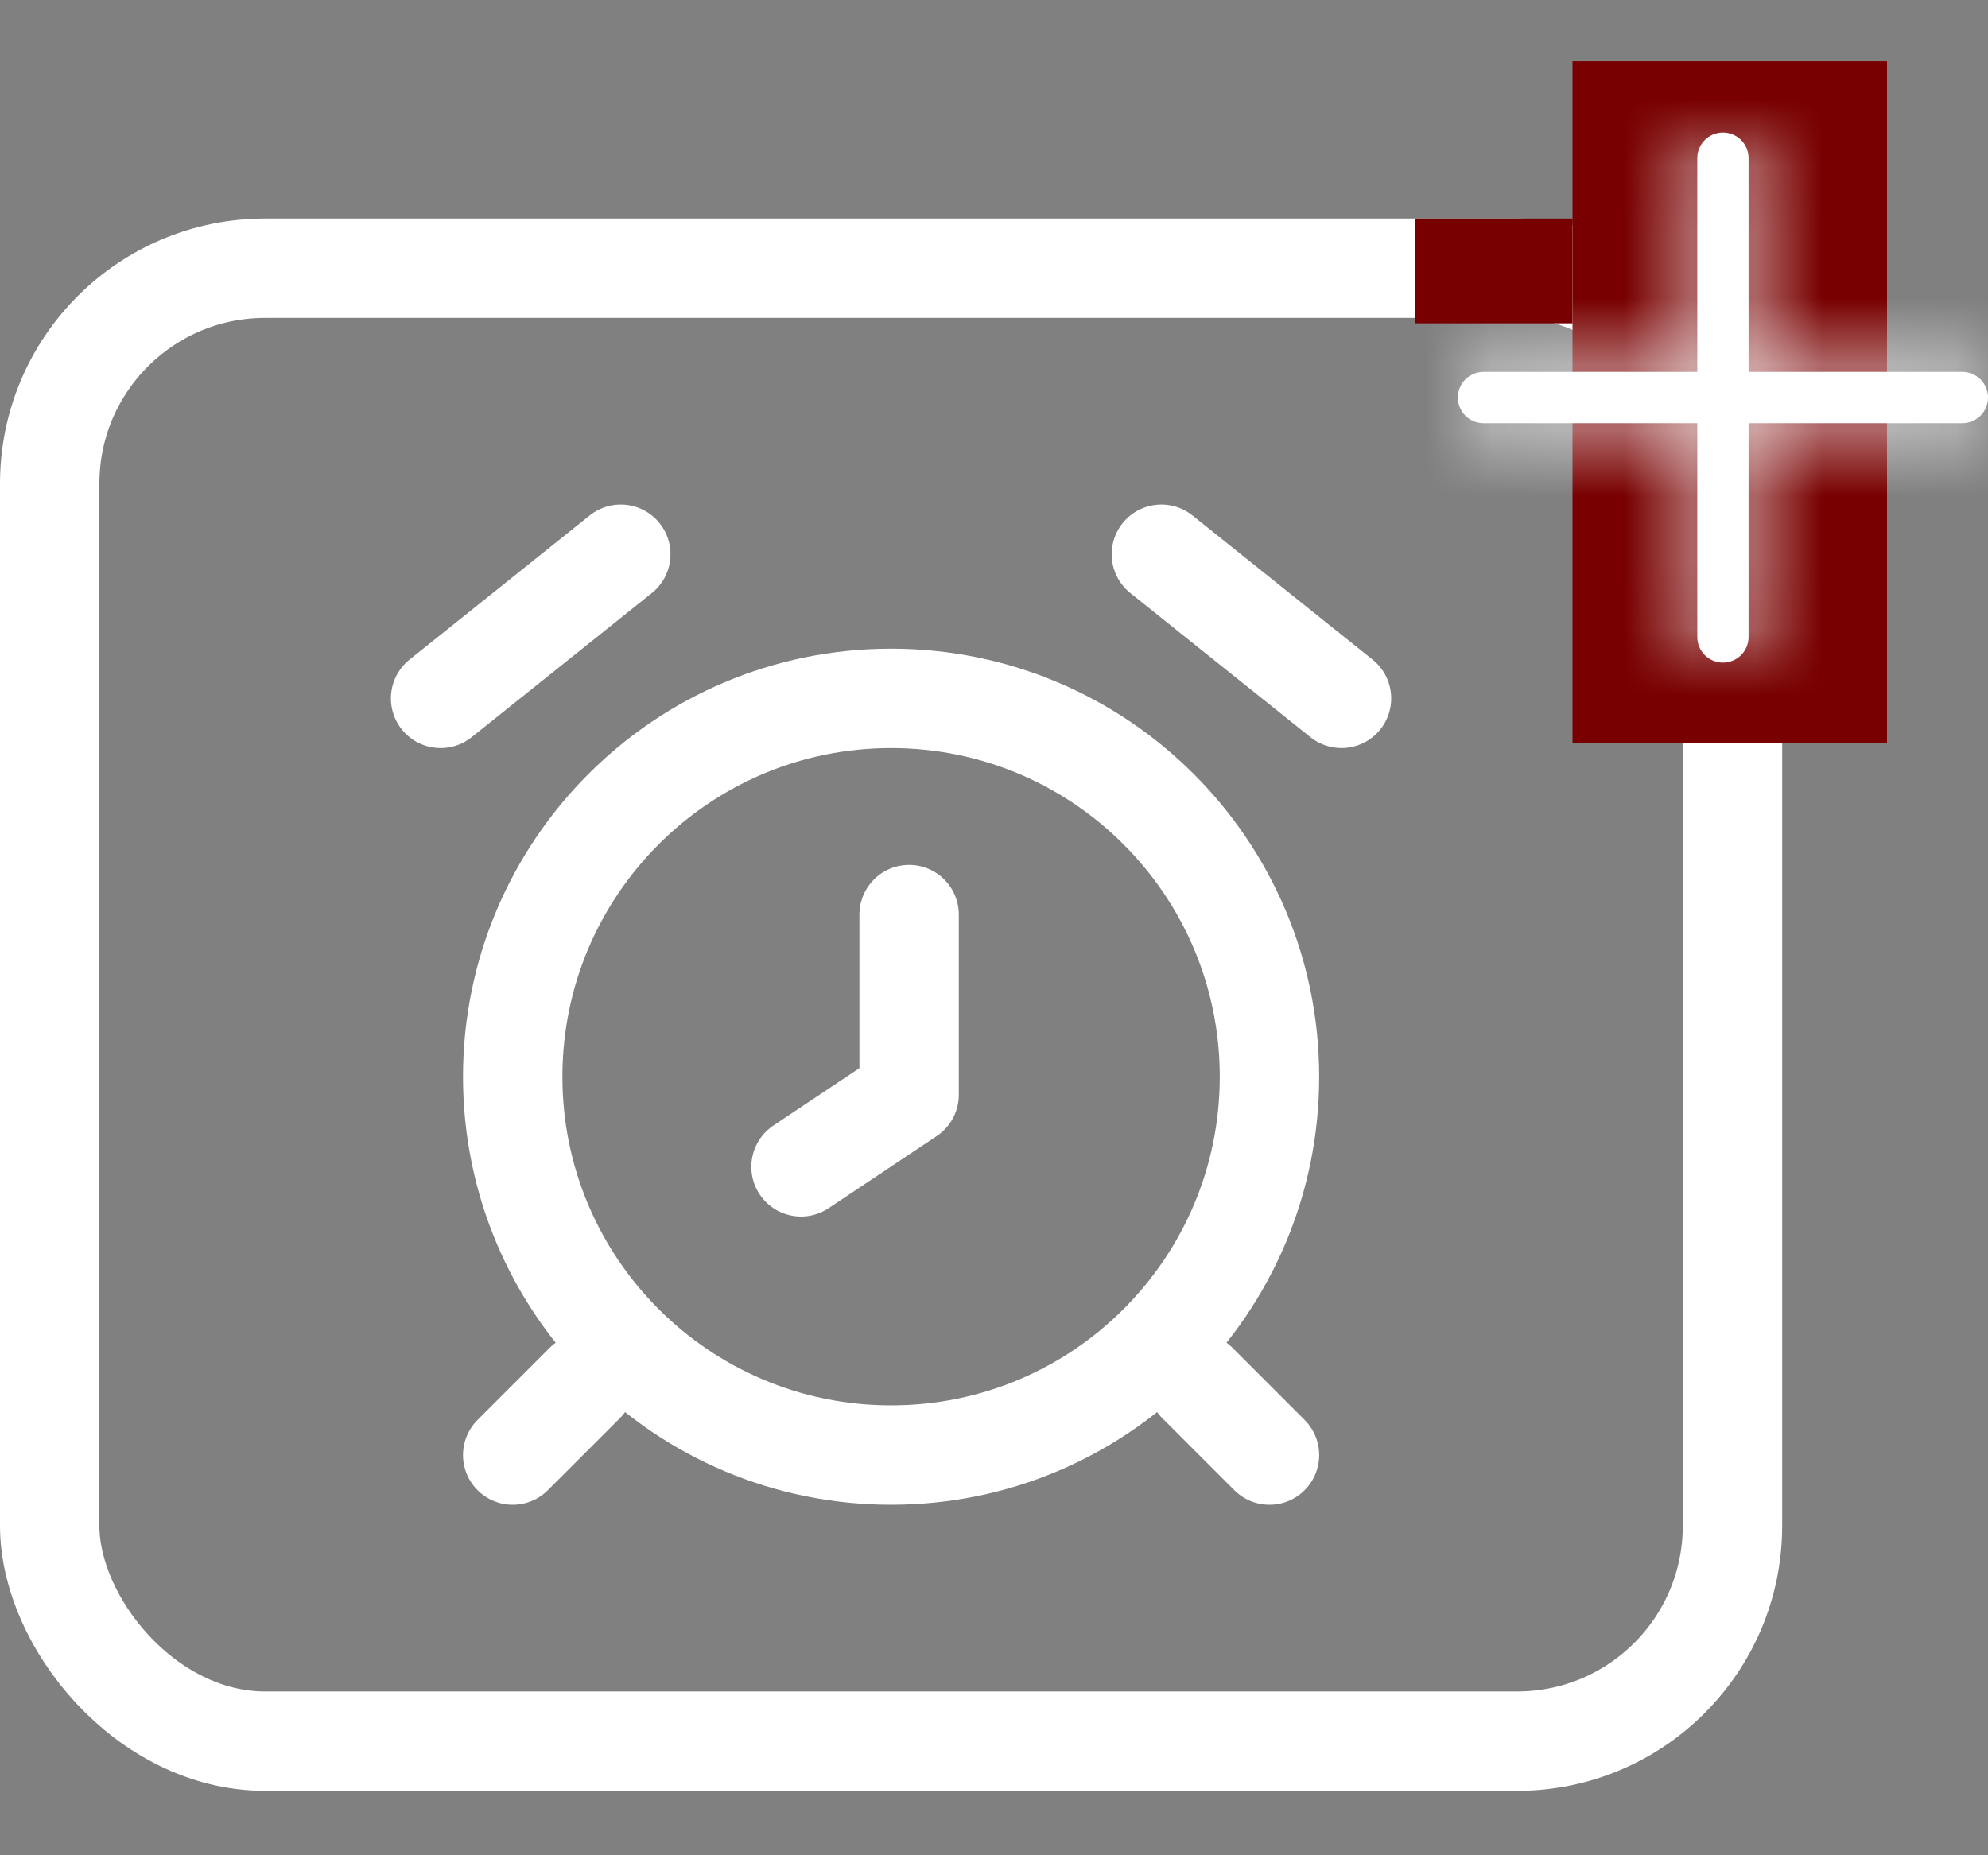 <svg width="30" height="28" viewBox="0 0 30 28" fill="none" xmlns="http://www.w3.org/2000/svg">
<rect x="0" y="0" width="30" height="28" fill="#808080" stroke="none"/>
<path d="M13.719 13.803V16.522L12.088 17.61M17.526 8.365L20.244 10.54L17.526 8.365ZM9.368 8.365L6.649 10.54L9.368 8.365ZM18.069 20.872L19.157 21.96L18.069 20.872ZM8.825 20.872L7.737 21.96L8.825 20.872Z" stroke="white" stroke-width="1.5" stroke-linecap="round" stroke-linejoin="round"/>
<path d="M13.447 21.96C16.601 21.96 19.157 19.404 19.157 16.25C19.157 13.097 16.601 10.54 13.447 10.54C10.293 10.54 7.737 13.097 7.737 16.25C7.737 19.404 10.293 21.96 13.447 21.96Z" stroke="white" stroke-width="1.5" stroke-linecap="round" stroke-linejoin="round"/>
<rect x="0.75" y="4.048" width="25.394" height="22.23" rx="3.25" stroke="white" stroke-width="1.5"/>
<rect x="23.73" y="0.925" width="4.746" height="10.283" fill="#780000"/>
<mask id="path-5-inside-1_91_136" fill="white">
<path d="M26.387 2.387C26.387 2.284 26.346 2.186 26.274 2.113C26.201 2.041 26.103 2 26 2C25.897 2 25.799 2.041 25.726 2.113C25.654 2.186 25.613 2.284 25.613 2.387V5.613H22.387C22.284 5.613 22.186 5.654 22.113 5.726C22.041 5.799 22 5.897 22 6C22 6.103 22.041 6.201 22.113 6.274C22.186 6.346 22.284 6.387 22.387 6.387H25.613V9.613C25.613 9.716 25.654 9.814 25.726 9.887C25.799 9.959 25.897 10 26 10C26.103 10 26.201 9.959 26.274 9.887C26.346 9.814 26.387 9.716 26.387 9.613V6.387H29.613C29.716 6.387 29.814 6.346 29.887 6.274C29.959 6.201 30 6.103 30 6C30 5.897 29.959 5.799 29.887 5.726C29.814 5.654 29.716 5.613 29.613 5.613H26.387V2.387Z"/>
</mask>
<path d="M26.387 2.387C26.387 2.284 26.346 2.186 26.274 2.113C26.201 2.041 26.103 2 26 2C25.897 2 25.799 2.041 25.726 2.113C25.654 2.186 25.613 2.284 25.613 2.387V5.613H22.387C22.284 5.613 22.186 5.654 22.113 5.726C22.041 5.799 22 5.897 22 6C22 6.103 22.041 6.201 22.113 6.274C22.186 6.346 22.284 6.387 22.387 6.387H25.613V9.613C25.613 9.716 25.654 9.814 25.726 9.887C25.799 9.959 25.897 10 26 10C26.103 10 26.201 9.959 26.274 9.887C26.346 9.814 26.387 9.716 26.387 9.613V6.387H29.613C29.716 6.387 29.814 6.346 29.887 6.274C29.959 6.201 30 6.103 30 6C30 5.897 29.959 5.799 29.887 5.726C29.814 5.654 29.716 5.613 29.613 5.613H26.387V2.387Z" fill="white"/>
<path d="M25.613 5.613V7.113H27.113V5.613H25.613ZM25.613 6.387H27.113V4.887H25.613V6.387ZM26.387 6.387V4.887H24.887V6.387H26.387ZM26.387 5.613H24.887V7.113H26.387V5.613ZM27.887 2.387C27.887 1.887 27.688 1.407 27.334 1.053L25.213 3.174C25.004 2.965 24.887 2.682 24.887 2.387H27.887ZM27.334 1.053C26.98 0.699 26.5 0.5 26 0.5V3.5C25.705 3.5 25.422 3.383 25.213 3.174L27.334 1.053ZM26 0.5C25.5 0.5 25.02 0.699 24.666 1.053L26.787 3.174C26.578 3.383 26.295 3.5 26 3.5V0.5ZM24.666 1.053C24.312 1.407 24.113 1.887 24.113 2.387H27.113C27.113 2.682 26.996 2.965 26.787 3.174L24.666 1.053ZM24.113 2.387V5.613H27.113V2.387H24.113ZM25.613 4.113H22.387V7.113H25.613V4.113ZM22.387 4.113C21.887 4.113 21.407 4.312 21.053 4.666L23.174 6.787C22.965 6.996 22.682 7.113 22.387 7.113V4.113ZM21.053 4.666C20.699 5.02 20.5 5.5 20.5 6H23.5C23.5 6.295 23.383 6.578 23.174 6.787L21.053 4.666ZM20.5 6C20.5 6.5 20.699 6.98 21.053 7.334L23.174 5.213C23.383 5.422 23.5 5.705 23.5 6H20.5ZM21.053 7.334C21.407 7.688 21.887 7.887 22.387 7.887V4.887C22.682 4.887 22.965 5.004 23.174 5.213L21.053 7.334ZM22.387 7.887H25.613V4.887H22.387V7.887ZM24.113 6.387V9.613H27.113V6.387H24.113ZM24.113 9.613C24.113 10.113 24.312 10.593 24.666 10.947L26.787 8.826C26.996 9.035 27.113 9.318 27.113 9.613H24.113ZM24.666 10.947C25.02 11.301 25.5 11.5 26 11.5V8.5C26.295 8.5 26.578 8.617 26.787 8.826L24.666 10.947ZM26 11.5C26.5 11.5 26.98 11.301 27.334 10.947L25.213 8.826C25.422 8.617 25.705 8.5 26 8.5V11.5ZM27.334 10.947C27.688 10.593 27.887 10.113 27.887 9.613H24.887C24.887 9.318 25.004 9.035 25.213 8.826L27.334 10.947ZM27.887 9.613V6.387H24.887V9.613H27.887ZM26.387 7.887H29.613V4.887H26.387V7.887ZM29.613 7.887C30.113 7.887 30.593 7.688 30.947 7.334L28.826 5.213C29.035 5.004 29.318 4.887 29.613 4.887V7.887ZM30.947 7.334C31.301 6.98 31.5 6.5 31.5 6H28.5C28.5 5.705 28.617 5.422 28.826 5.213L30.947 7.334ZM31.5 6C31.5 5.5 31.301 5.02 30.947 4.666L28.826 6.787C28.617 6.578 28.5 6.295 28.5 6H31.5ZM30.947 4.666C30.593 4.312 30.113 4.113 29.613 4.113V7.113C29.318 7.113 29.035 6.996 28.826 6.787L30.947 4.666ZM29.613 4.113H26.387V7.113H29.613V4.113ZM27.887 5.613V2.387H24.887V5.613H27.887Z" fill="white" mask="url(#path-5-inside-1_91_136)"/>
<rect x="21.357" y="3.298" width="2.373" height="1.582" fill="#780000"/>
</svg>
